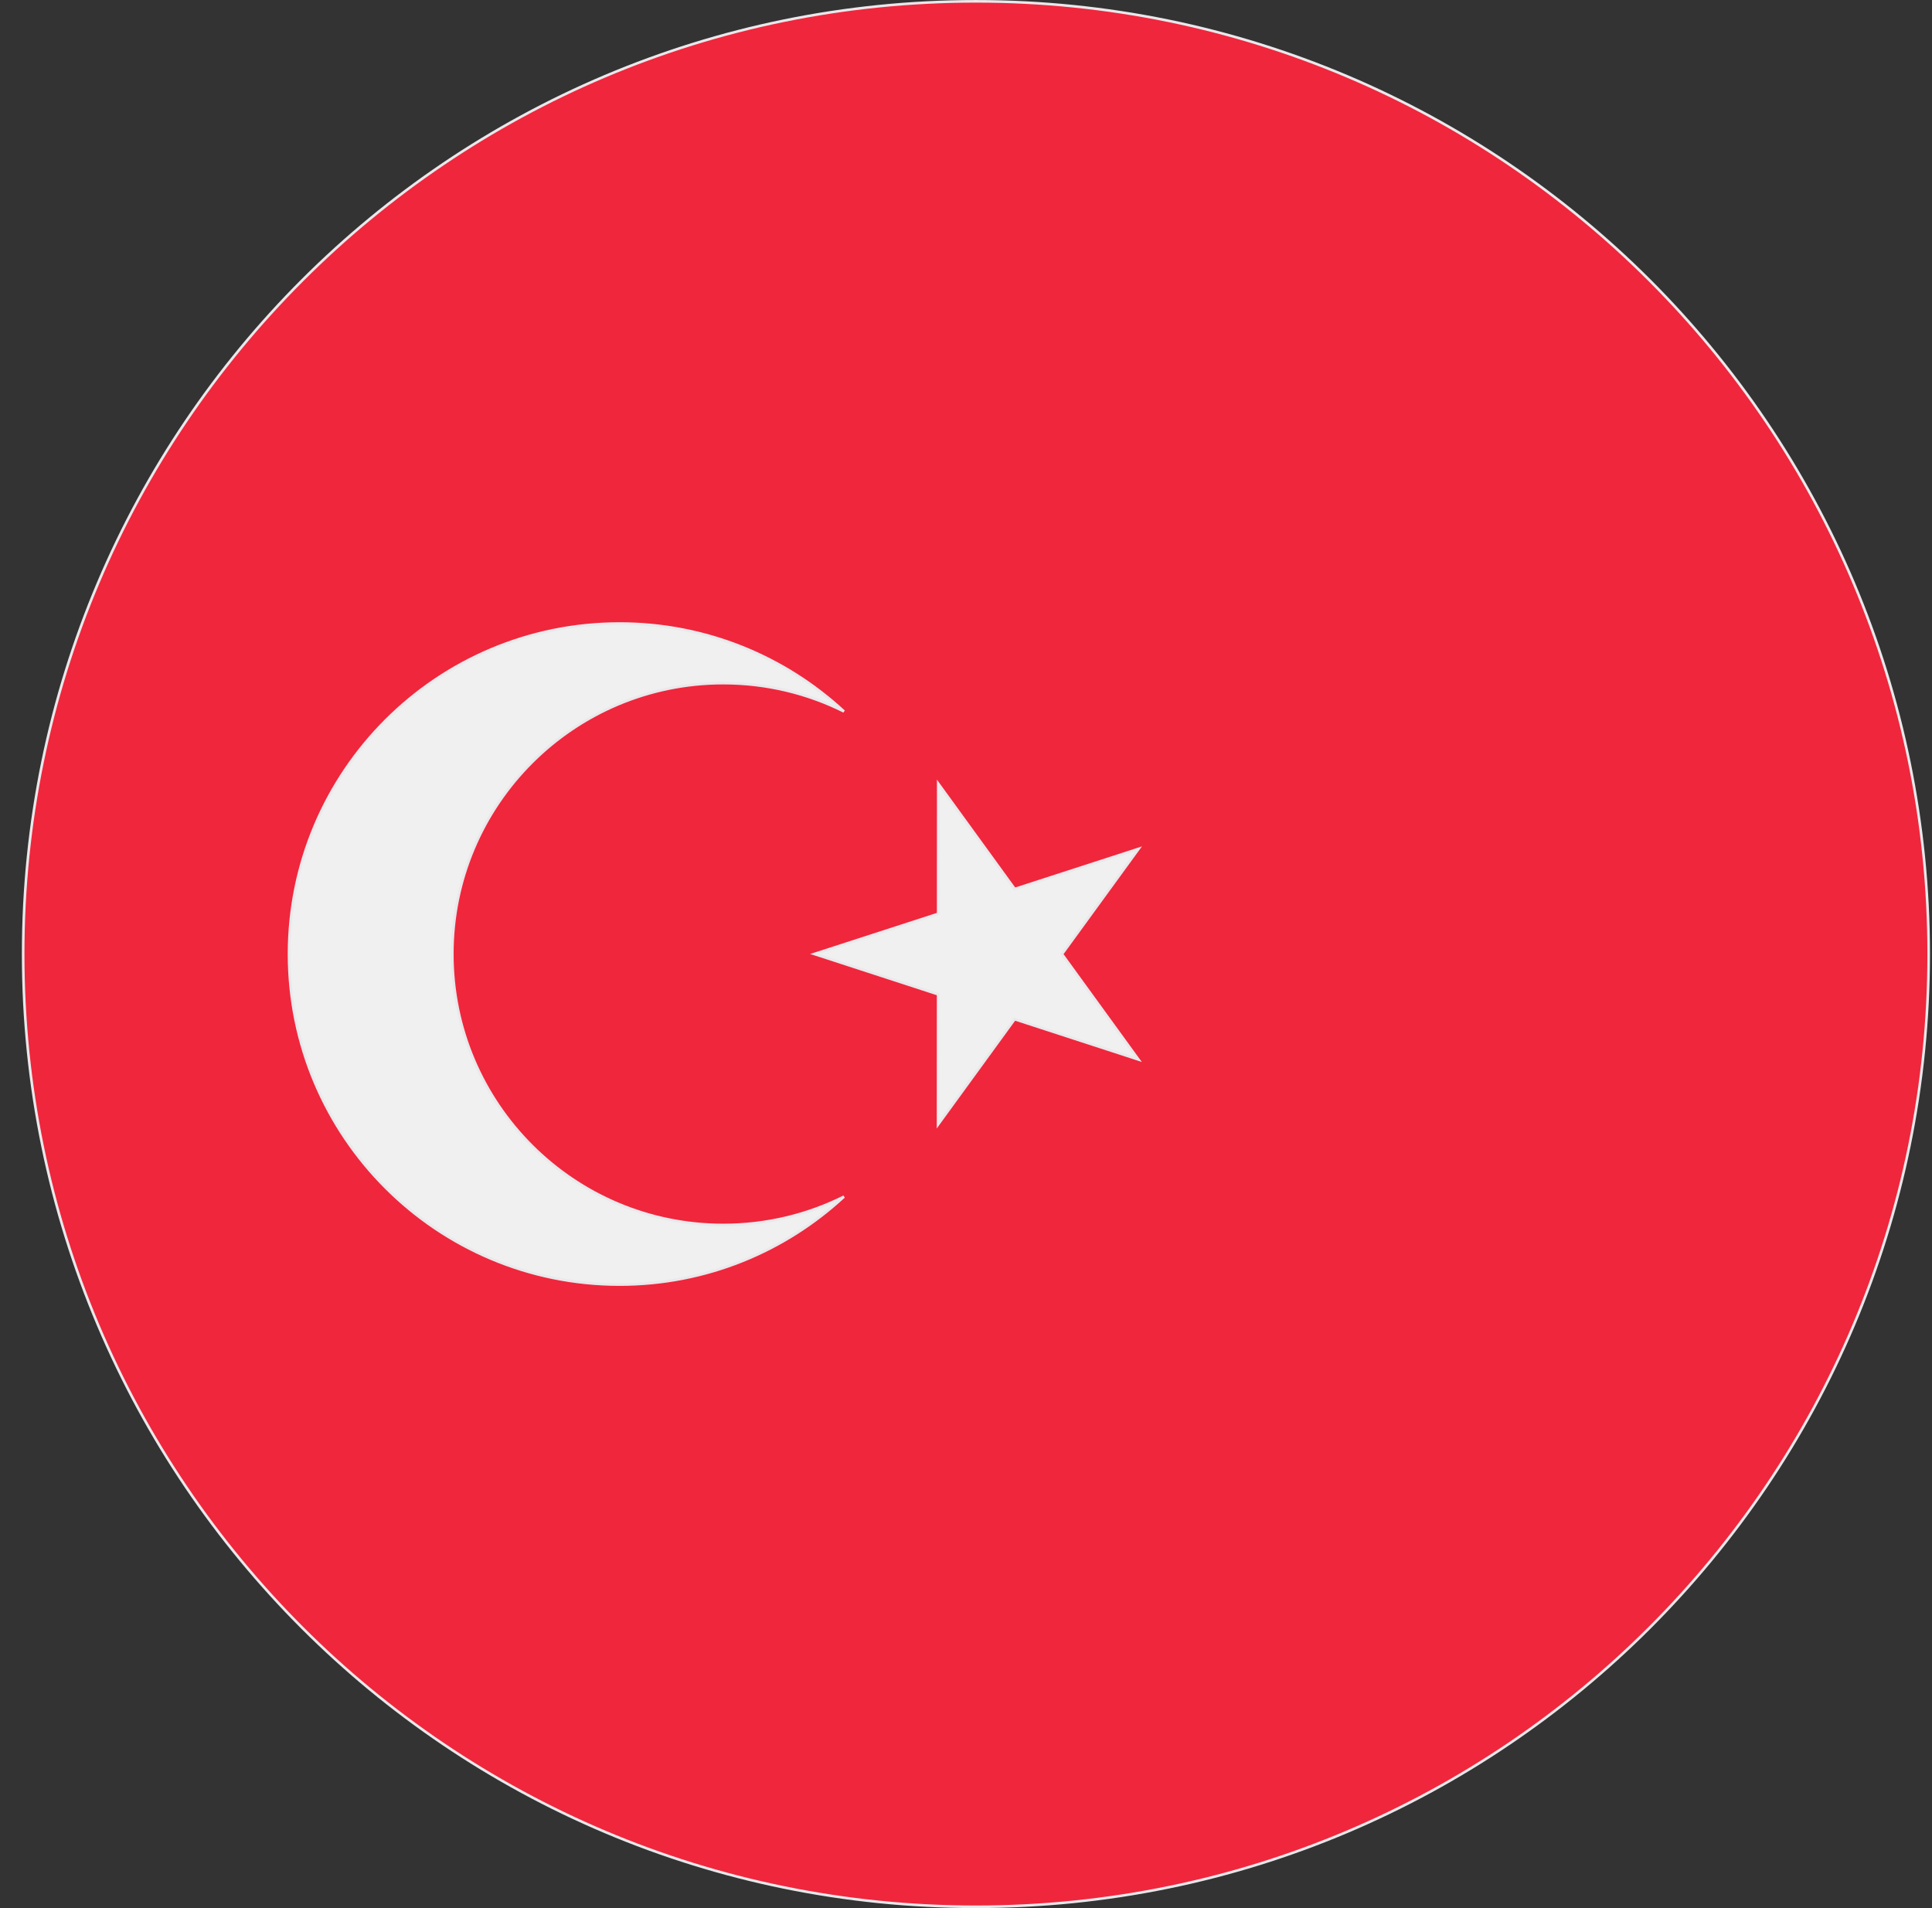 <svg width="81" height="80" viewBox="0 0 81 80" fill="none" xmlns="http://www.w3.org/2000/svg">
<rect x="0" y="0" width="81" height="80" fill="#333333" stroke="none"/>
<g clip-path="url(#clip0_3911_230017)">
<path d="M80.861 40C80.861 62.061 62.977 79.945 40.916 79.945C18.855 79.945 0.971 62.061 0.971 40C0.971 17.939 18.855 0.055 40.916 0.055C62.977 0.055 80.861 17.939 80.861 40Z" fill="#F0263C" stroke="#E9E8EB" stroke-width="0.109"/>
<path d="M39.336 32.854L42.519 37.24L42.543 37.273L42.581 37.26L47.736 35.589L44.547 39.971L44.524 40.004L44.547 40.036L47.73 44.422L42.577 42.744L42.539 42.732L42.516 42.764L39.328 47.147L39.331 41.727L39.331 41.687L39.293 41.675L34.14 39.997L39.295 38.326L39.333 38.313L39.333 38.274L39.336 32.854Z" fill="#F0F0F0" stroke="#E9E8EB" stroke-width="0.109"/>
<path d="M18.964 40C18.964 46.273 24.05 51.359 30.323 51.359C32.141 51.359 33.859 50.932 35.383 50.172C32.911 52.459 29.608 53.858 25.976 53.858C18.322 53.858 12.117 47.654 12.117 40C12.117 32.346 18.322 26.142 25.976 26.142C29.608 26.142 32.911 27.541 35.383 29.828C33.859 29.068 32.141 28.641 30.323 28.641C24.05 28.641 18.964 33.727 18.964 40Z" fill="#F0F0F0" stroke="#E9E8EB" stroke-width="0.109"/>
</g>
<defs>
<clipPath id="clip0_3911_230017">
<rect width="80" height="80" fill="white" transform="translate(0.916)"/>
</clipPath>
</defs>
</svg>
